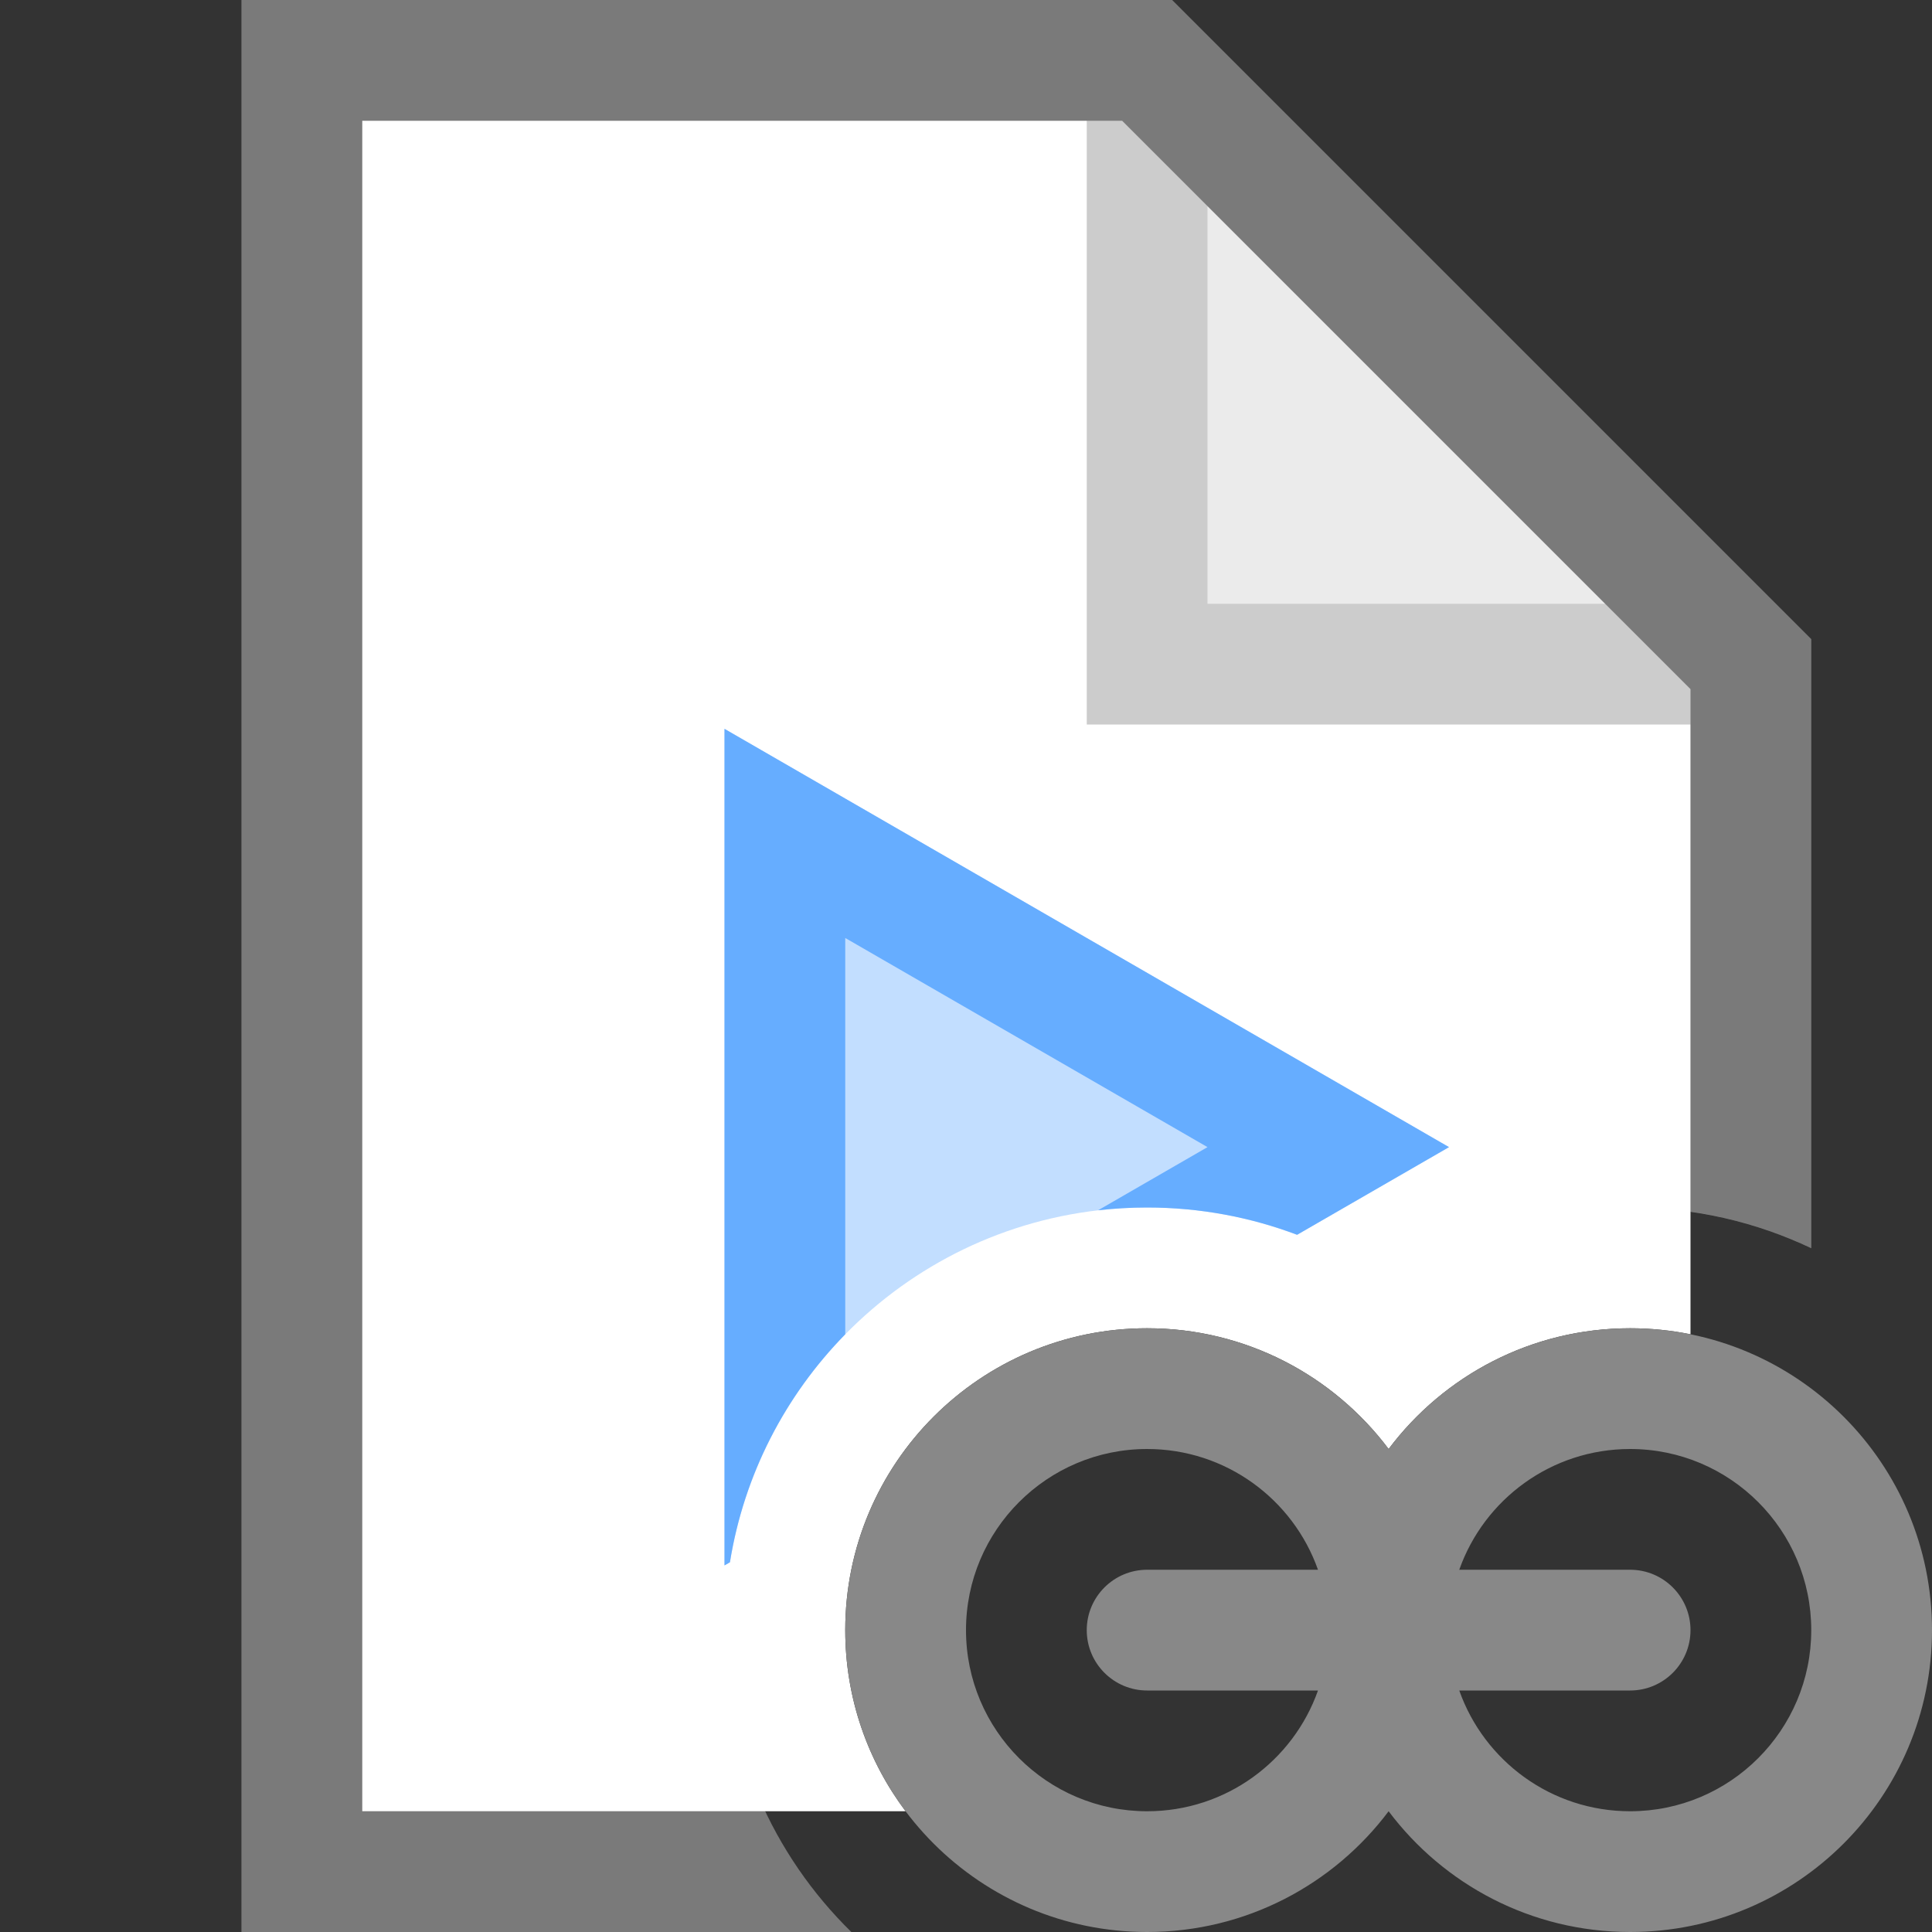 <svg width="16" height="16" viewBox="0 0 16 16" fill="none" xmlns="http://www.w3.org/2000/svg">
<rect x="0" y="0" width="16" height="16" fill="#333333" stroke="none"/>
<path opacity="0.5" fill-rule="evenodd" clip-rule="evenodd" d="M2 0H9.707L15 5.293V10.337C14.545 10.121 14.037 10 13.5 10C12.756 10 12.067 10.232 11.5 10.627C10.933 10.232 10.244 10 9.5 10C7.567 10 6 11.567 6 13.5C6 14.479 6.402 15.365 7.05 16H2V0Z" fill="white"/>
<path fill-rule="evenodd" clip-rule="evenodd" d="M14 5.707L9.293 1H3V15H7.5C7.186 14.582 7 14.063 7 13.5C7 12.119 8.119 11 9.5 11C10.318 11 11.044 11.393 11.5 12C11.956 11.393 12.682 11 13.5 11C13.671 11 13.838 11.017 14 11.05V5.707Z" fill="white"/>
<path fill-rule="evenodd" clip-rule="evenodd" d="M10.742 10.226L12 9.5L6 6.036V12.964L6.045 12.938C6.314 11.272 7.758 10 9.5 10C9.937 10 10.356 10.08 10.742 10.226Z" fill="#C2DEFF"/>
<path fill-rule="evenodd" clip-rule="evenodd" d="M6 6.036L12 9.5L10.742 10.226C10.356 10.08 9.937 10 9.5 10C9.363 10 9.227 10.008 9.094 10.023L10 9.5L7 7.768L7 11.05C6.505 11.555 6.162 12.209 6.045 12.938L6 12.964V6.036Z" fill="#66ADFF"/>
<path opacity="0.2" fill-rule="evenodd" clip-rule="evenodd" d="M2 0H9.707L15 5.293V10.337C14.689 10.189 14.353 10.086 14 10.035V6H9V1H3V15H6.337C6.515 15.375 6.758 15.713 7.05 16H2V0ZM13.293 5L10 1.707V5H13.293Z" fill="black"/>
<path fill-rule="evenodd" clip-rule="evenodd" d="M9.5 11C10.318 11 11.044 11.393 11.5 12C11.956 11.393 12.682 11 13.5 11C14.881 11 16 12.119 16 13.5C16 14.881 14.881 16 13.5 16C12.682 16 11.956 15.607 11.5 15C11.044 15.607 10.318 16 9.5 16C8.119 16 7 14.881 7 13.5C7 12.119 8.119 11 9.5 11ZM10.915 13H9.5C9.224 13 9 13.224 9 13.5C9 13.776 9.224 14 9.5 14H10.915C10.709 14.583 10.153 15 9.5 15C8.672 15 8 14.328 8 13.5C8 12.672 8.672 12 9.5 12C10.153 12 10.709 12.417 10.915 13ZM12.085 14H13.5C13.776 14 14 13.776 14 13.5C14 13.224 13.776 13 13.5 13H12.085C12.291 12.417 12.847 12 13.5 12C14.328 12 15 12.672 15 13.5C15 14.328 14.328 15 13.5 15C12.847 15 12.291 14.583 12.085 14Z" fill="#888888"/>
<path opacity="0.08" d="M10 1.707V5H13.293L10 1.707Z" fill="black"/>
</svg>
